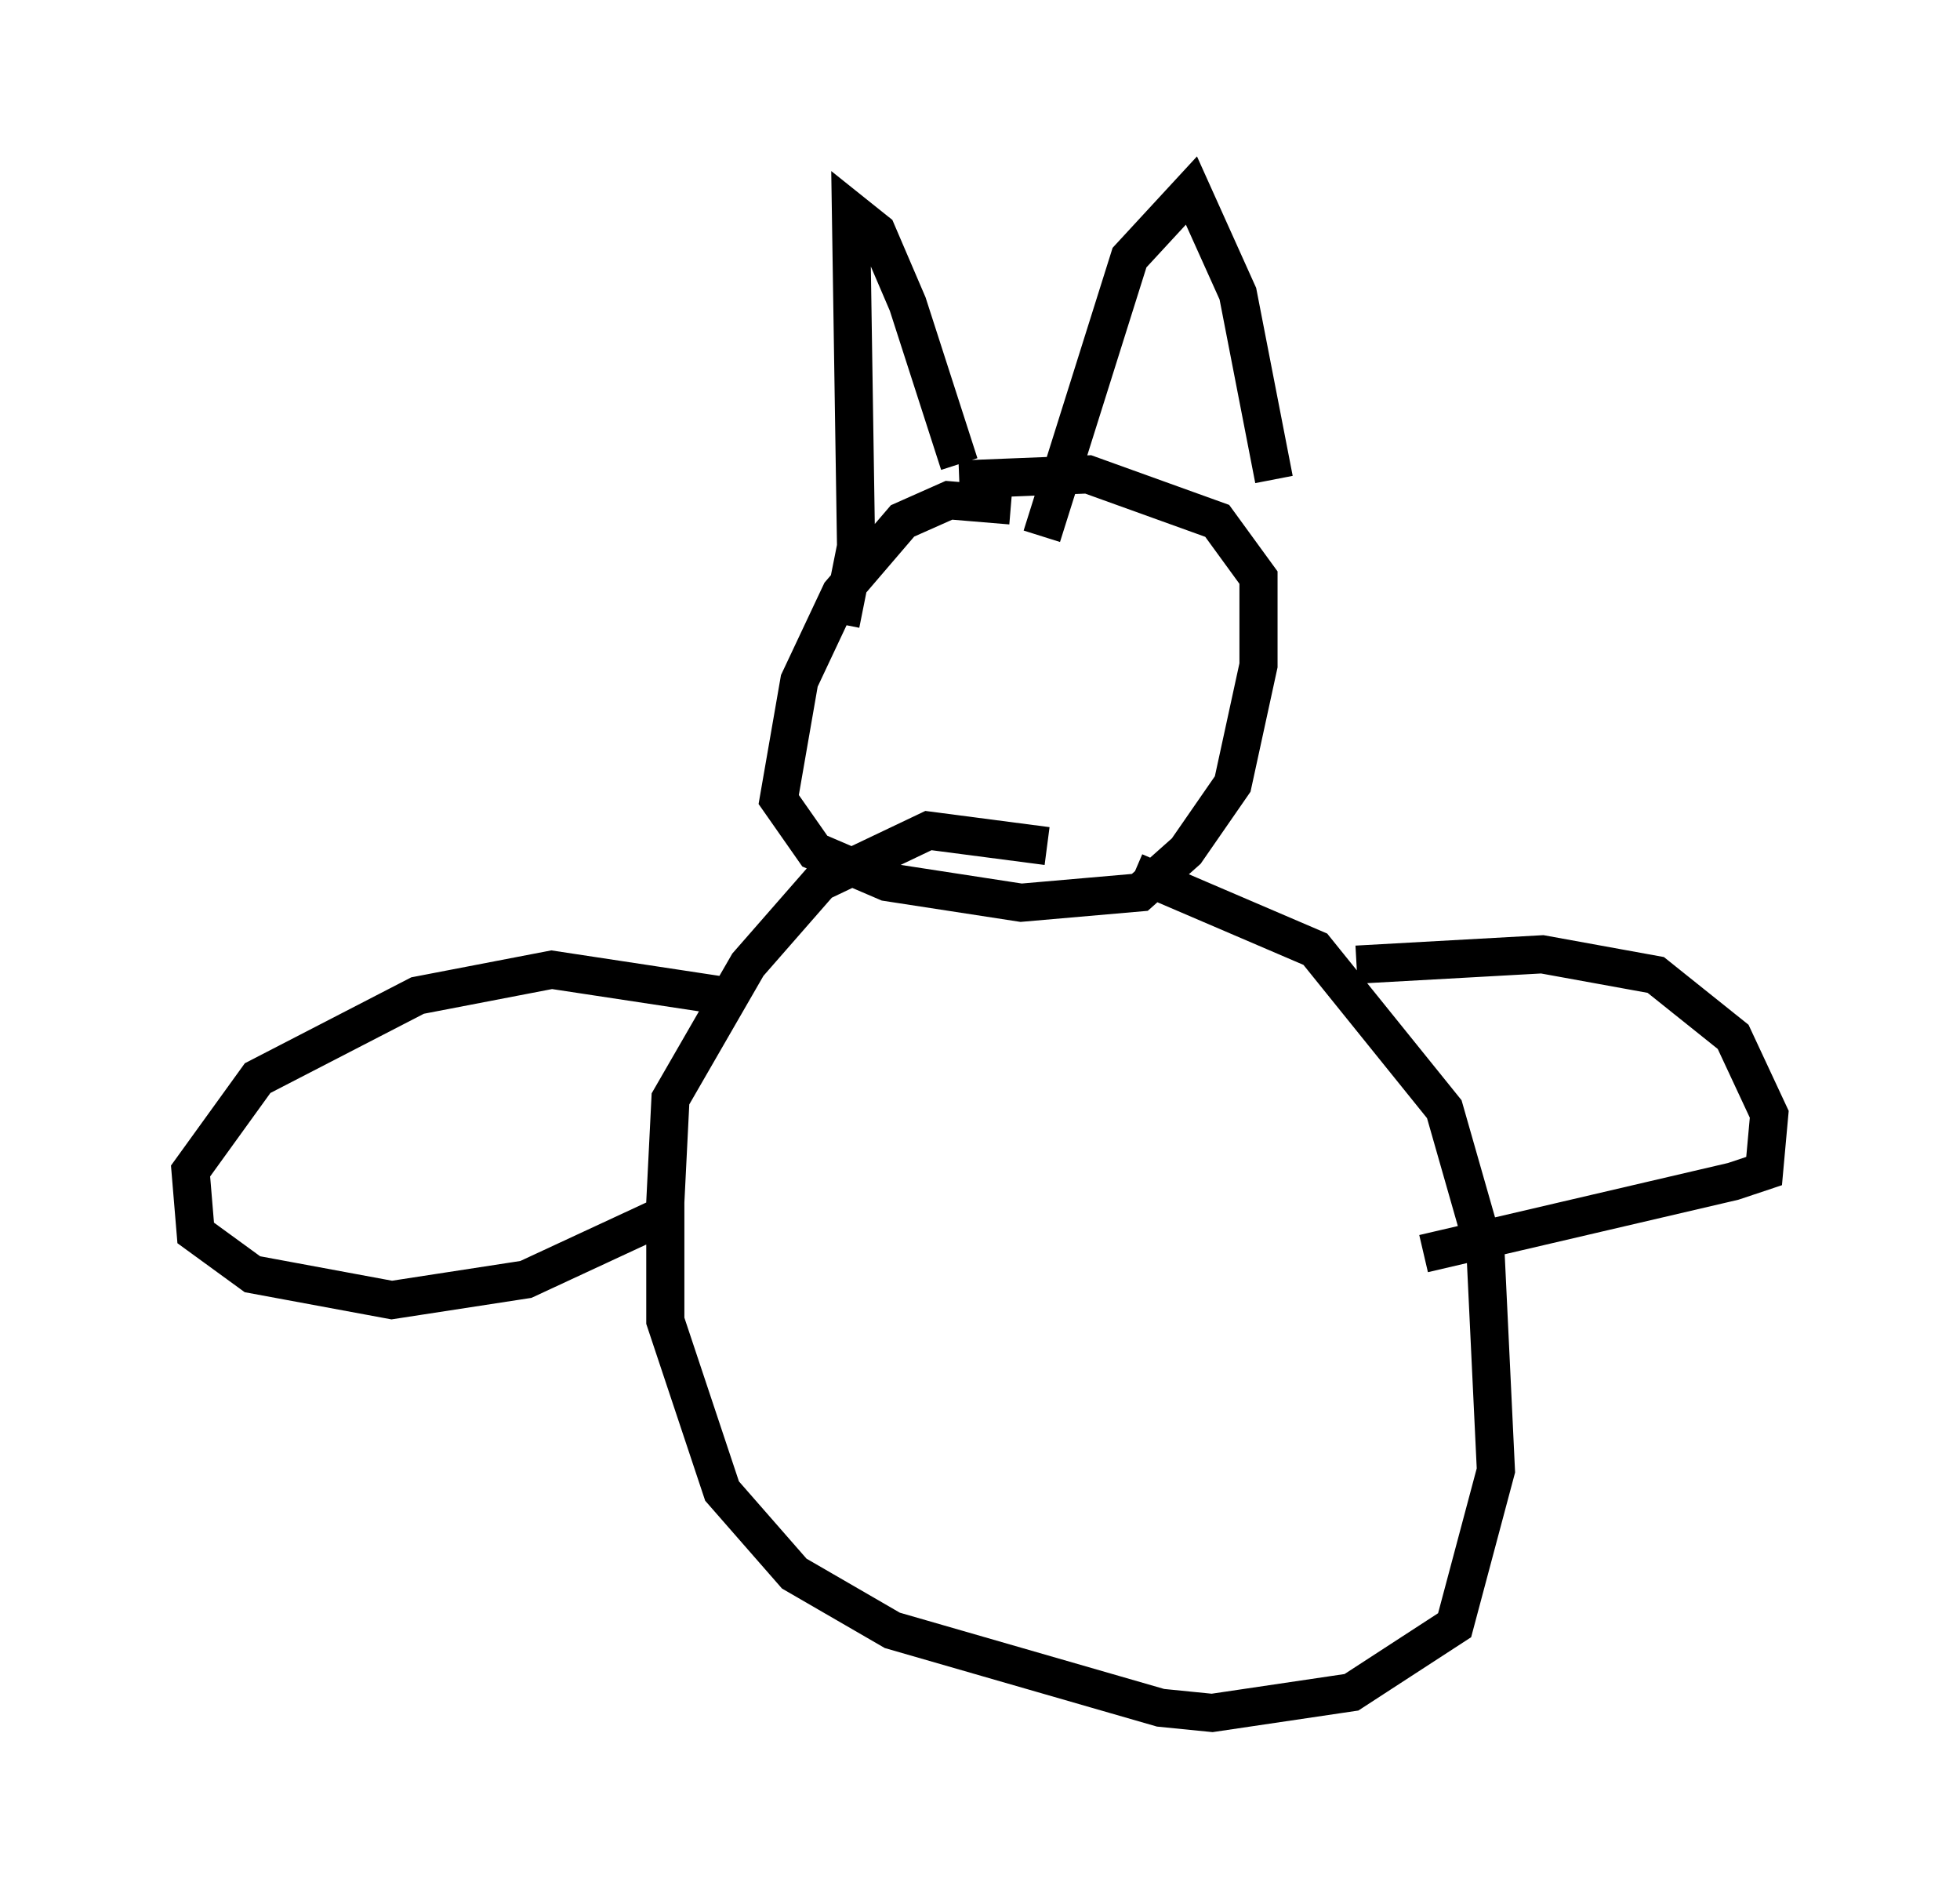 <?xml version="1.0" encoding="utf-8" ?>
<svg baseProfile="full" height="49.918" version="1.1" width="51.407" xmlns="http://www.w3.org/2000/svg" xmlns:ev="http://www.w3.org/2001/xml-events" xmlns:xlink="http://www.w3.org/1999/xlink"><defs /><rect fill="white" height="49.918" width="51.407" x="0" y="0" /><path d="M30.44, 23.809 m-2.977, -1.624 l-3.112, -0.406 -2.842, 1.353 l-1.894, 2.165 -2.03, 3.518 l-0.135, 2.706 0.0, 3.112 l1.488, 4.465 1.894, 2.165 l2.571, 1.488 7.036, 2.03 l1.353, 0.135 3.654, -0.541 l2.706, -1.759 1.083, -4.059 l-0.271, -5.683 -1.083, -3.789 l-3.383, -4.195 -4.736, -2.03 m-3.248, -9.607 l-1.624, -0.135 -1.218, 0.541 l-1.624, 1.894 -1.083, 2.3 l-0.541, 3.112 0.947, 1.353 l1.894, 0.812 3.518, 0.541 l3.112, -0.271 1.218, -1.083 l1.218, -1.759 0.677, -3.112 l0.0, -2.3 -1.083, -1.488 l-3.383, -1.218 -3.383, 0.135 m-3.112, 3.789 l0.406, -2.03 -0.135, -8.796 l0.677, 0.541 0.812, 1.894 l1.353, 4.195 m2.165, 1.894 l2.3, -7.307 1.624, -1.759 l1.218, 2.706 0.947, 4.871 m-14.479, 13.532 l-4.465, -0.677 -3.518, 0.677 l-4.195, 2.165 -1.759, 2.436 l0.135, 1.624 1.488, 1.083 l3.654, 0.677 3.518, -0.541 l3.789, -1.759 m17.997, -6.495 l4.871, -0.271 2.977, 0.541 l2.03, 1.624 0.947, 2.03 l-0.135, 1.488 -0.812, 0.271 l-8.119, 1.894 " fill="none" stroke="black" stroke-width="1" /></svg>